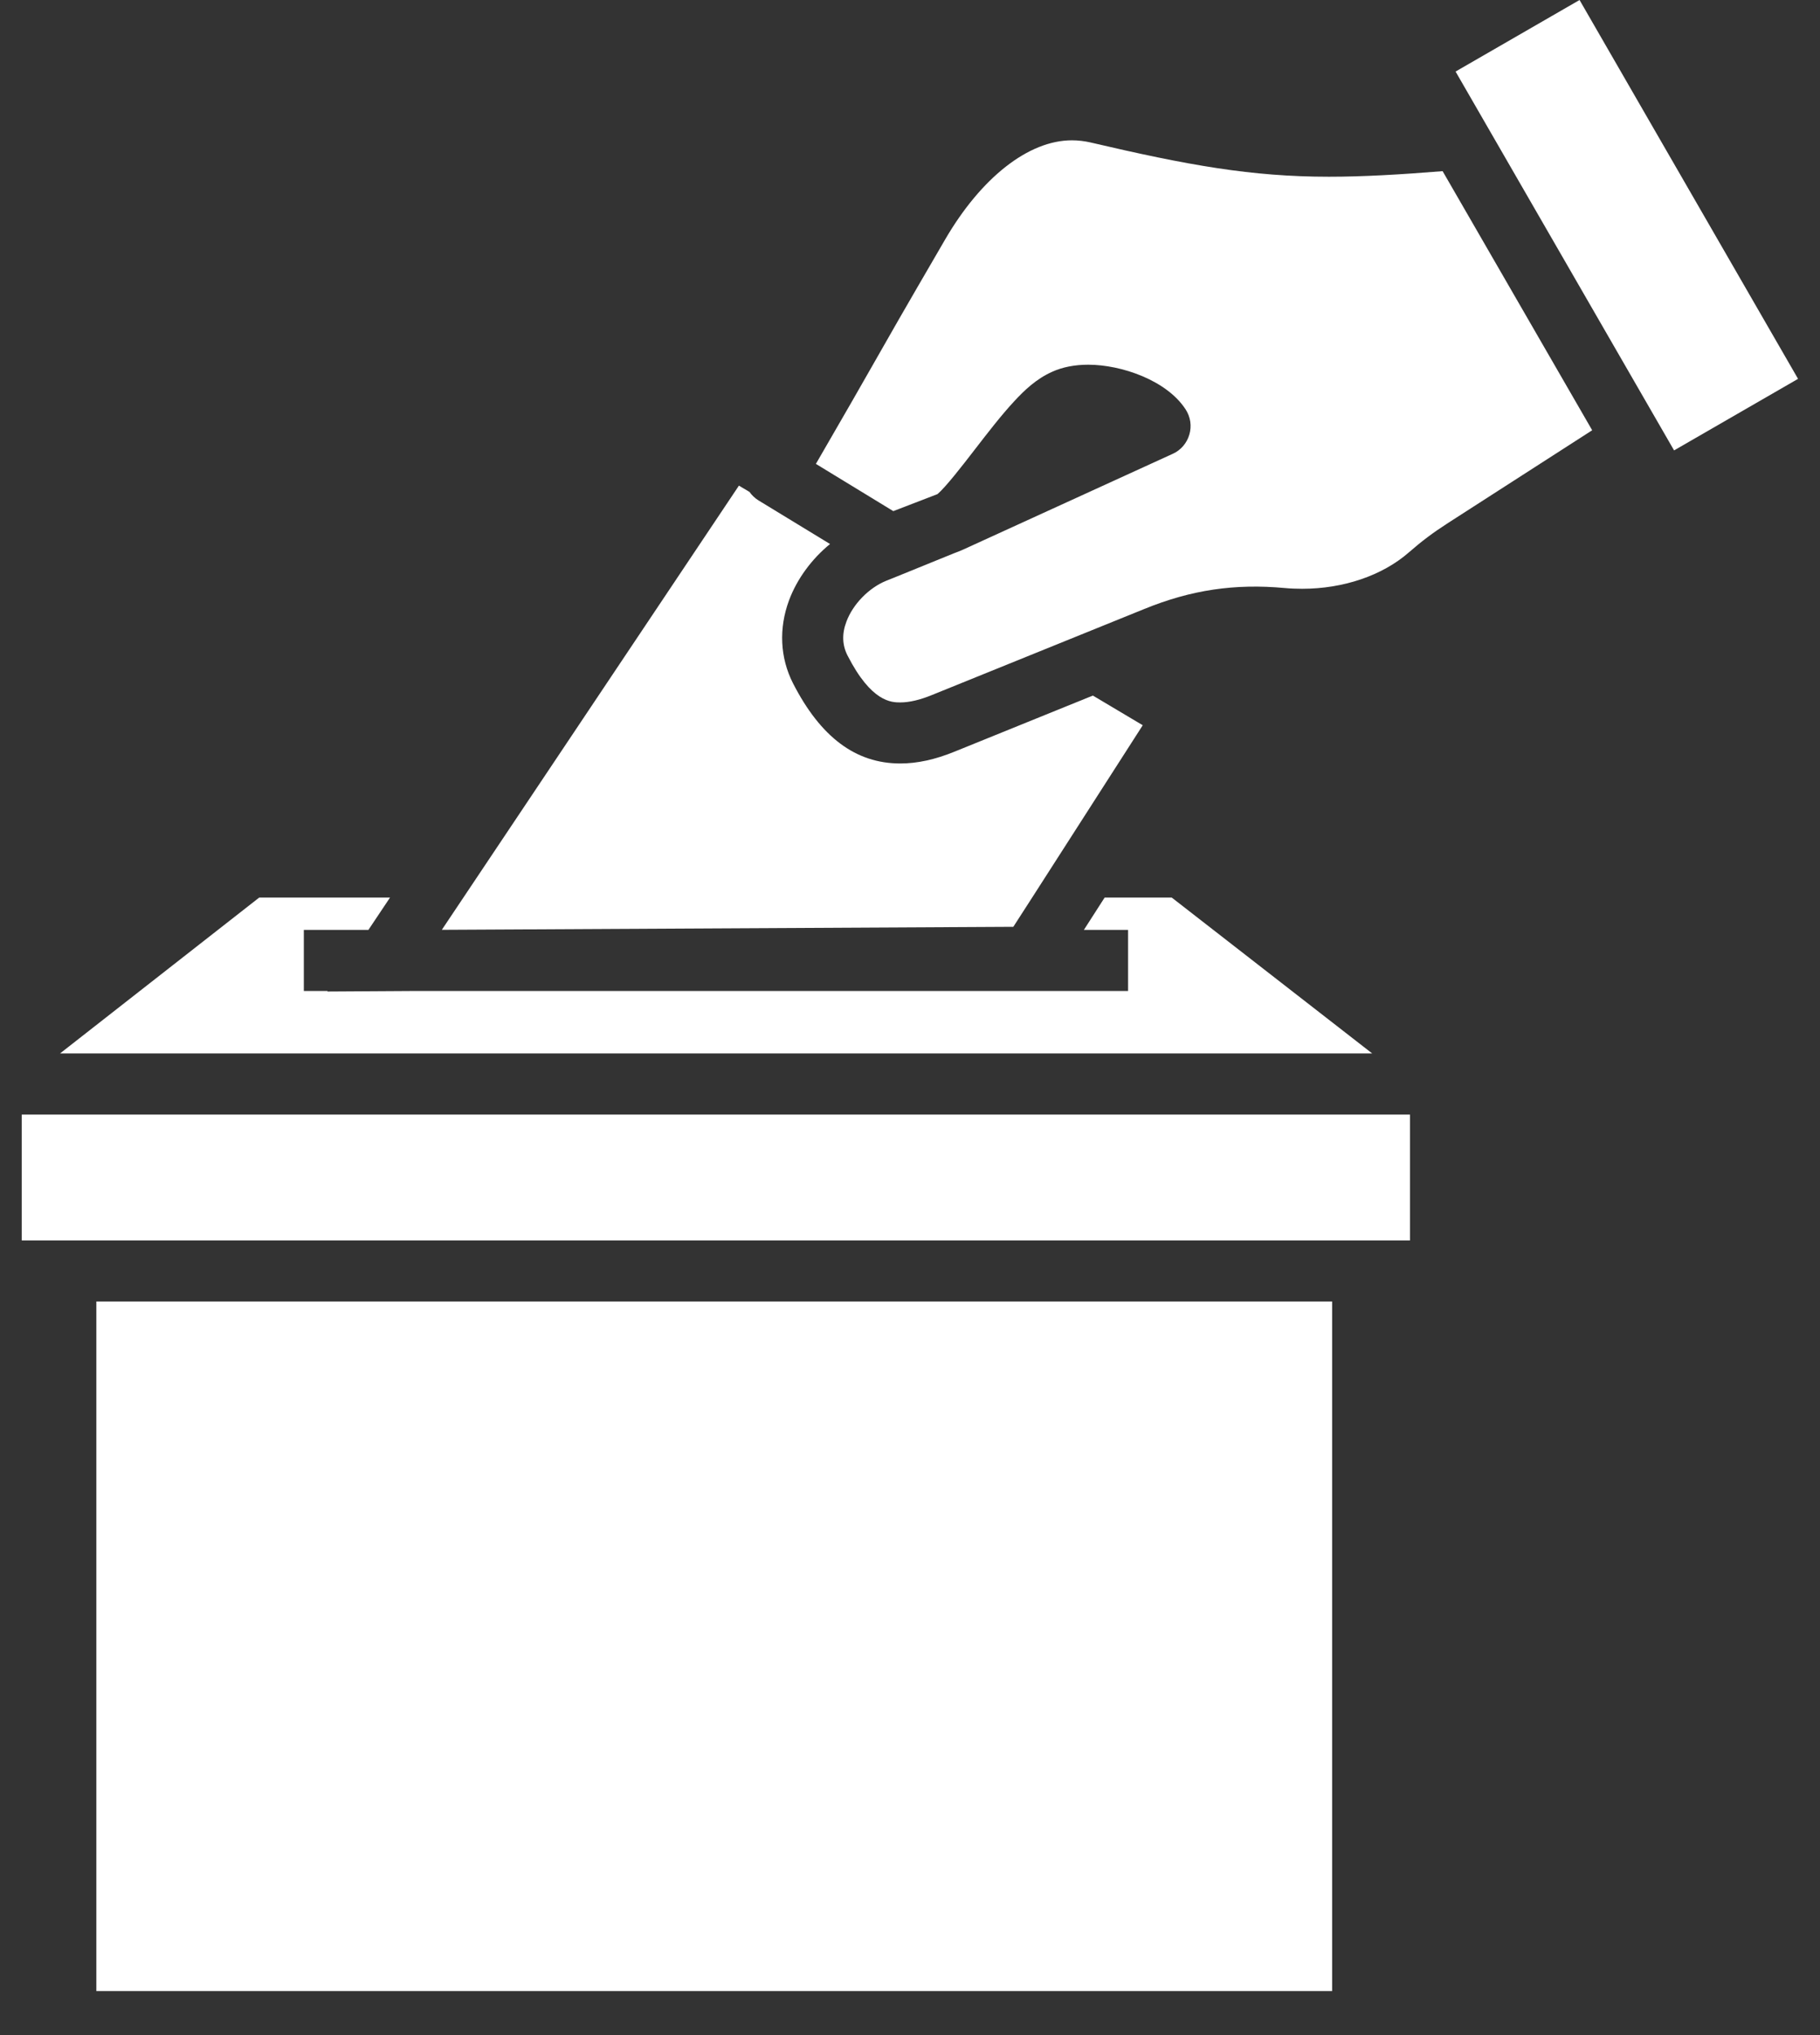 <svg width="17" height="19" viewBox="0 0 17 19" fill="none" xmlns="http://www.w3.org/2000/svg">
    <rect x="0" y="0" width="17" height="19" fill="#333333" stroke="none"/>
    <path d="M12.443 12.151H0.9V18.589H12.443V12.151Z" fill="white"/>
    <path d="M13.17 10.406H0.203V11.581H13.17V10.406Z" fill="white"/>
    <path fill-rule="evenodd" clip-rule="evenodd" d="M9.641 8.38L10.674 6.771L10.208 6.494L8.92 7.016C8.735 7.092 8.567 7.128 8.409 7.128C7.993 7.128 7.665 6.883 7.407 6.379C7.286 6.141 7.273 5.867 7.37 5.605C7.445 5.404 7.582 5.219 7.753 5.079L7.085 4.672C7.051 4.651 7.023 4.624 7.001 4.593L6.902 4.534L4.127 8.681L9.465 8.653L9.641 8.38Z" fill="white"/>
    <path fill-rule="evenodd" clip-rule="evenodd" d="M10.945 8.38H10.318L10.124 8.682H10.537V9.252H3.875L3.057 9.257L3.06 9.252H2.838V8.682H3.441L3.643 8.38H2.421L0.561 9.835H12.817L10.945 8.38Z" fill="white"/>
    <path fill-rule="evenodd" clip-rule="evenodd" d="M12.414 1.65C11.686 1.65 11.093 1.542 10.186 1.33C10.129 1.317 10.07 1.31 10.012 1.31C9.608 1.31 9.165 1.657 8.827 2.238C8.421 2.935 8.288 3.169 8.155 3.403C8.038 3.608 7.921 3.814 7.621 4.331L8.344 4.772L8.757 4.613C8.835 4.546 8.985 4.353 9.106 4.196C9.228 4.038 9.354 3.875 9.472 3.748C9.569 3.643 9.68 3.537 9.828 3.471C9.925 3.427 10.039 3.405 10.165 3.405C10.475 3.405 10.899 3.551 11.075 3.823C11.12 3.893 11.133 3.978 11.109 4.058C11.086 4.137 11.03 4.203 10.954 4.237L9.001 5.129C8.973 5.142 8.942 5.154 8.907 5.167L8.351 5.393L8.276 5.423C8.115 5.489 7.966 5.642 7.906 5.804C7.863 5.917 7.867 6.023 7.916 6.119C8.14 6.558 8.329 6.558 8.41 6.558C8.493 6.558 8.593 6.535 8.707 6.488L10.69 5.685C11.127 5.507 11.534 5.447 12.001 5.49C12.054 5.495 12.108 5.497 12.163 5.497C12.549 5.497 12.913 5.373 13.16 5.157C13.278 5.054 13.384 4.974 13.516 4.889L14.872 4.017L13.475 1.598C13.077 1.63 12.731 1.65 12.414 1.65Z" fill="white"/>
    <path d="M14.754 4.81907e-05L13.596 0.668L15.637 4.205L16.795 3.537L14.754 4.81907e-05Z" fill="white"/>
</svg>